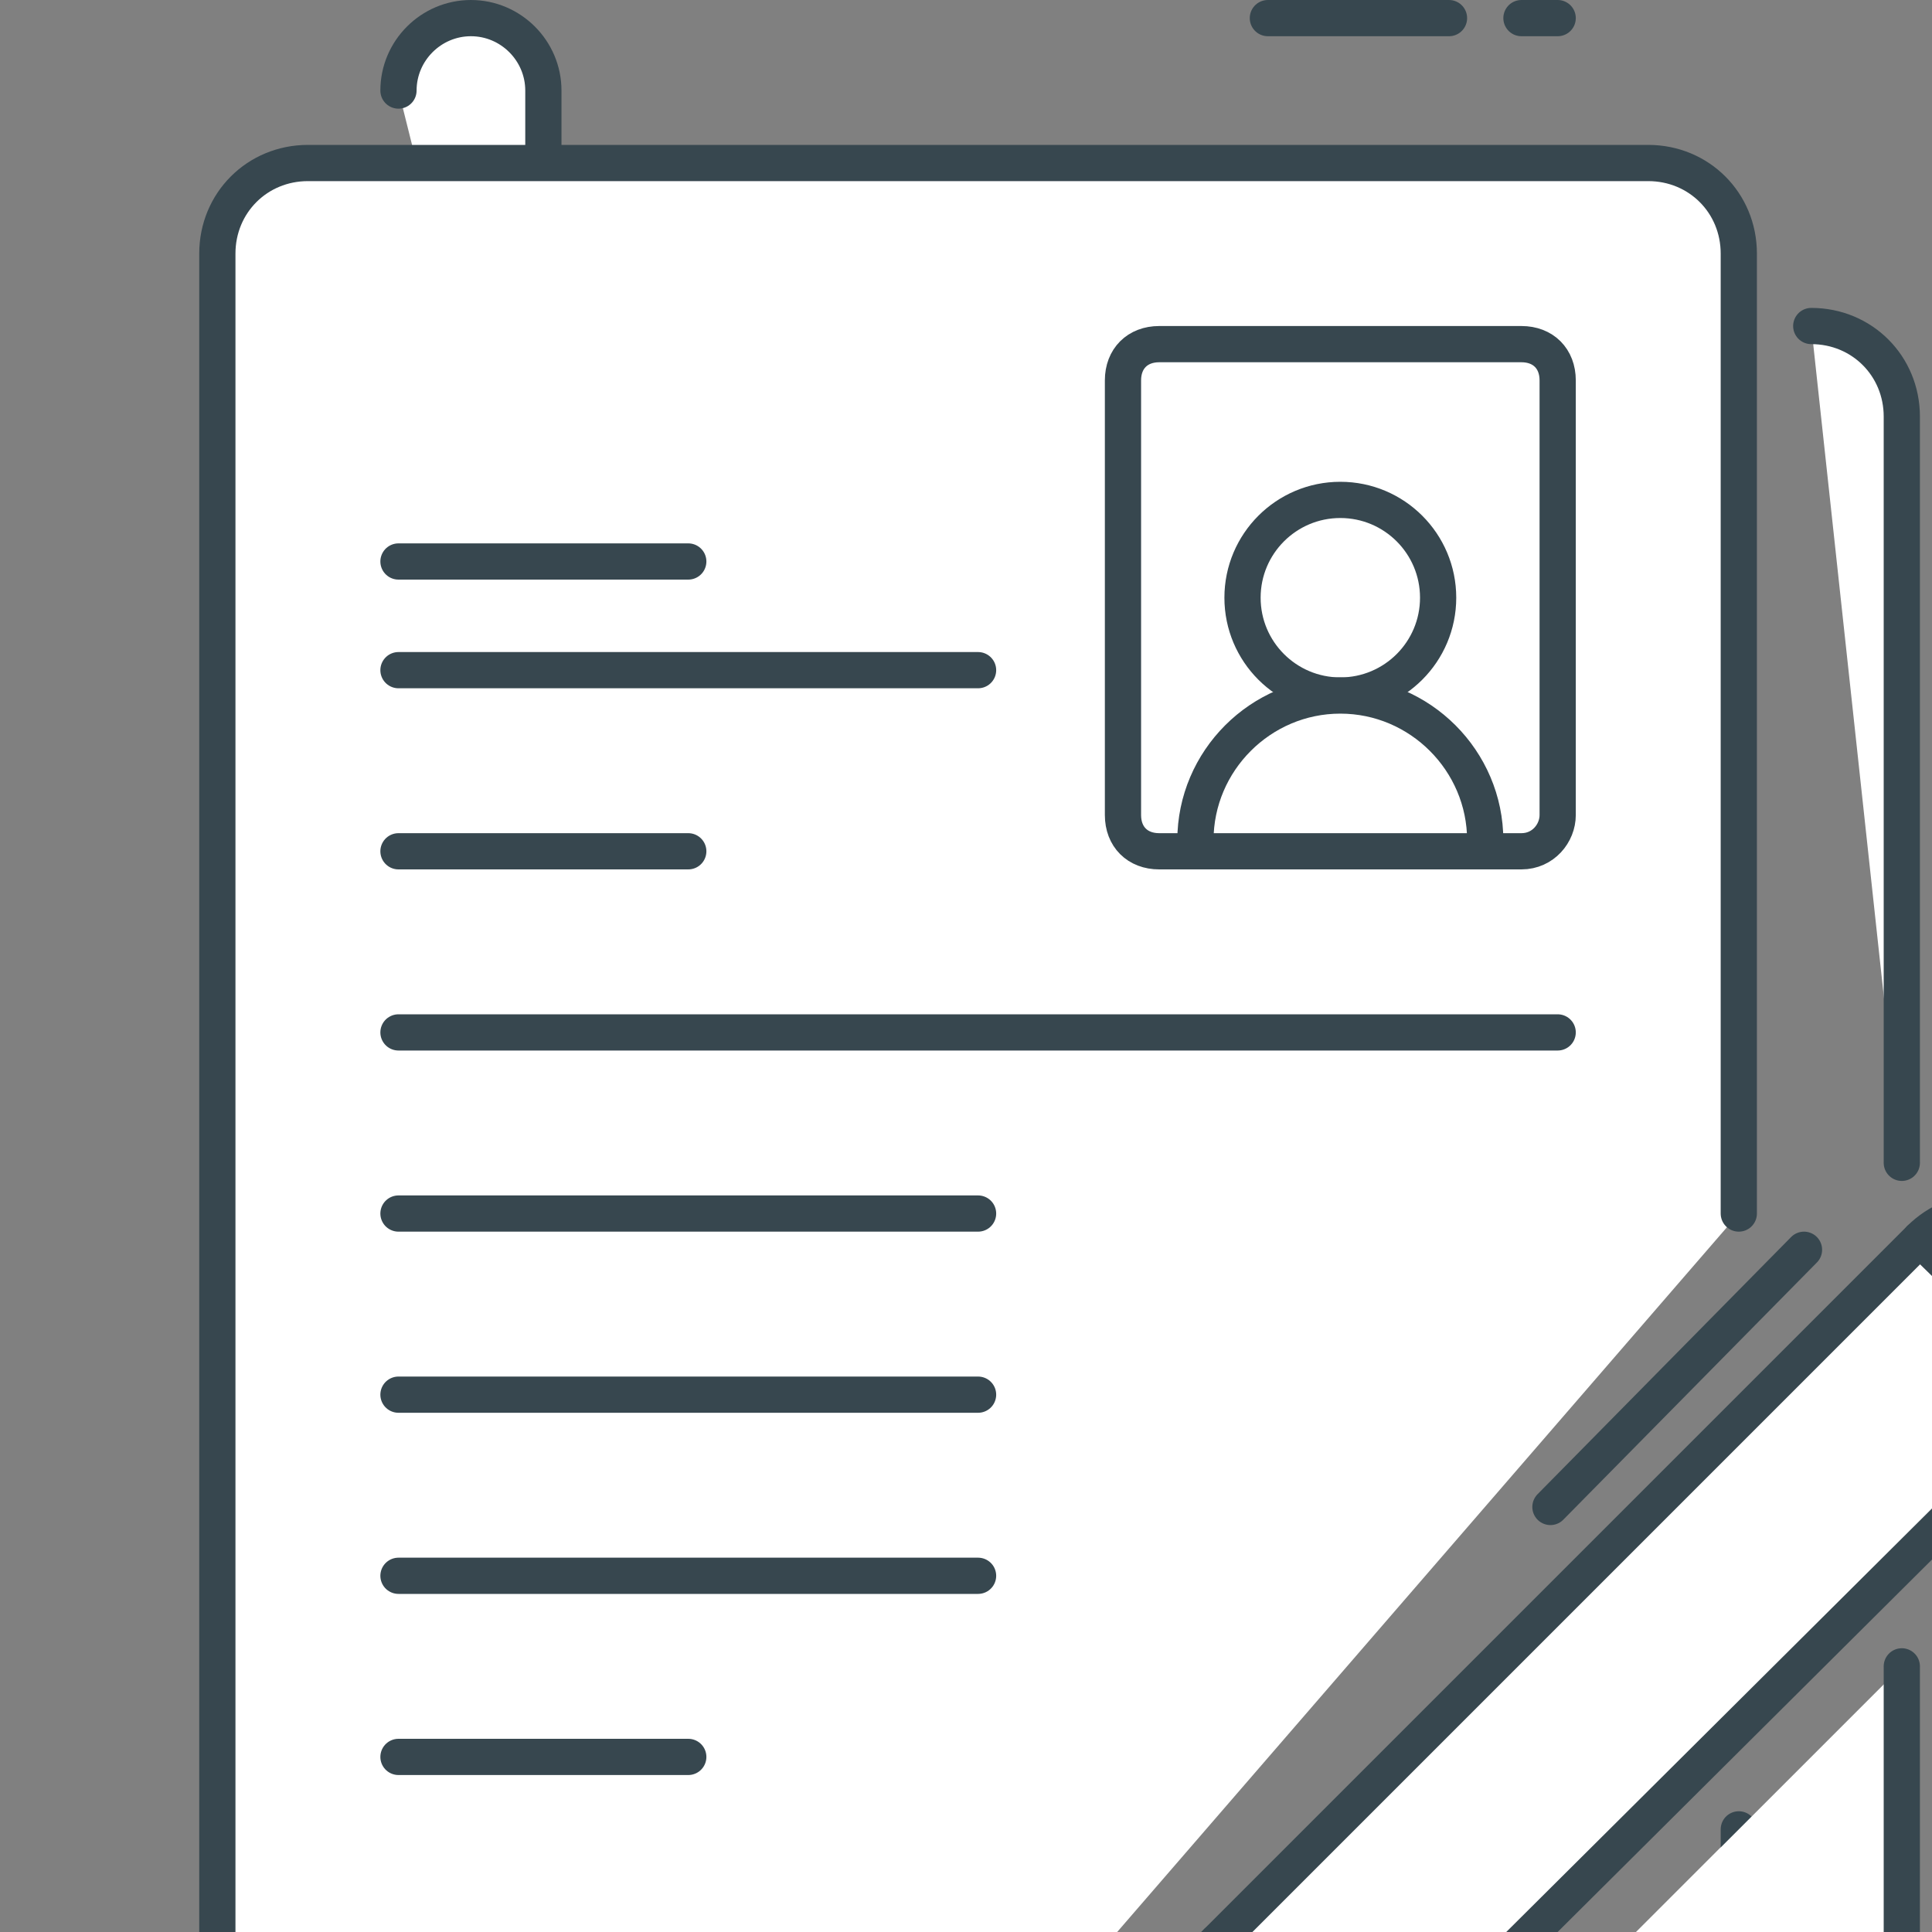 <svg width="16" height="16" viewBox="0 0 64 64" fill="none" xmlns="http://www.w3.org/2000/svg">
  <rect x="0" y="0" width="64" height="64" fill="#808080" stroke="none"/>
  <style type="text/css">
    .st0{fill:white;stroke:#37474F;stroke-linecap:round;stroke-linejoin:round;stroke-miterlimit:10;}
    .st1{fill:white;stroke:#37474F;stroke-linecap:round;stroke-linejoin:round;stroke-miterlimit:10;}
    .st2{fill:white;stroke:#37474F;stroke-linecap:round;stroke-linejoin:round;stroke-miterlimit:10;}
    .st3{fill:white;stroke:#37474F;stroke-linecap:round;stroke-linejoin:round;stroke-miterlimit:10;}
    .st4{fill:white;stroke:#37474F;stroke-linecap:round;stroke-linejoin:round;stroke-miterlimit:10;}
    .st5{fill:white;stroke:#37474F;stroke-linecap:round;stroke-linejoin:round;stroke-miterlimit:10;}
    .st6{fill:white;}
    .st7{fill:white;stroke:#37474F;stroke-linecap:round;stroke-linejoin:round;stroke-miterlimit:10;}
    .st8{fill:none;stroke:#37474F;stroke-linecap:square;stroke-linejoin:round;stroke-miterlimit:10;}
  </style>
  <g id="Resume" transform="scale(1.2, 1.2)">
    <g>
      <path class="st0" d="M11,2.5L11,2.5c0-1.1,0.9-2,2-2h0c1.1,0,2,0.9,2,2v8c0,1.1-0.9,2-2,2h0c-1.1,0-2-0.9-2-2v-3c0-0.6,0.4-1,1-1
      h0c0.6,0,1,0.4,1,1v3"/>
      <g>
        <path class="st0" d="M48,50.5V54c0,1.4-1.1,2.5-2.5,2.5H42"/>
        <path class="st0" d="M26.6,61H12.5c-1.4,0-2.5-1.1-2.5-2.5l0,0"/>
        <path class="st0" d="M52.5,46v12.5c0,1.4-1.1,2.5-2.5,2.5H37.5"/>
        <path class="st0" d="M50,9L50,9c1.4,0,2.5,1.1,2.5,2.5v20.6"/>
        <path class="st0" d="M28.1,56.5H8.5C7.1,56.5,6,55.4,6,54V7c0-1.4,1.1-2.5,2.5-2.5h37C46.9,4.5,48,5.6,48,7v26.5"/>
        <g>
          <path class="st2" d="M42,23.5H32c-0.6,0-1-0.4-1-1v-12c0-0.6,0.4-1,1-1h10c0.6,0,1,0.4,1,1v12C43,23,42.6,23.5,42,23.5z"/>
          <circle class="st3" cx="37" cy="16.5" r="2.7"/>
          <path class="st3" d="M41,23.5h-8v-0.3c0-2.2,1.8-4,4-4h0c2.2,0,4,1.8,4,4V23.5z"/>
        </g>
        <line class="st0" x1="11" y1="23.5" x2="19" y2="23.5"/>
        <line class="st0" x1="11" y1="15.5" x2="19" y2="15.5"/>
        <line class="st0" x1="11" y1="18.5" x2="27" y2="18.5"/>
        <line class="st0" x1="11" y1="28.5" x2="43" y2="28.5"/>
        <line class="st2" x1="11" y1="33.5" x2="27" y2="33.5"/>
        <line class="st2" x1="11" y1="38.5" x2="27" y2="38.5"/>
        <line class="st2" x1="11" y1="43.5" x2="27" y2="43.5"/>
        <line class="st2" x1="11" y1="48.5" x2="19" y2="48.5"/>
      </g>
      <g>
        <line class="st0" x1="35" y1="0.5" x2="40" y2="0.5"/>
        <line class="st0" x1="42" y1="0.5" x2="43" y2="0.5"/>
      </g>
      <g>
        <line class="st0" x1="56.5" y1="19.5" x2="56.5" y2="24.5"/>
        <line class="st0" x1="56.5" y1="26.5" x2="56.5" y2="27.5"/>
      </g>
      <g>
        <path class="st1" d="M56.6,34.2l0.7,0.7c1,1,1,2.6,0,3.5L37.8,57.8l-4.2-4.2L53,34.2C54,33.2,55.6,33.2,56.6,34.2z"/>
        <polygon class="st0" points="33.6,53.6 37.8,57.8 34.3,61.4 27.9,63.5 30,57.1 "/>
        <polygon class="st0" points="29.3,59.3 27.9,63.5 32.2,62.1 "/>
        <line class="st0" x1="49.8" y1="34.5" x2="42.8" y2="41.6"/>
        <line class="st7" x1="57.3" y1="38.4" x2="53" y2="34.2"/>
      </g>
    </g>
  </g>
</svg>
